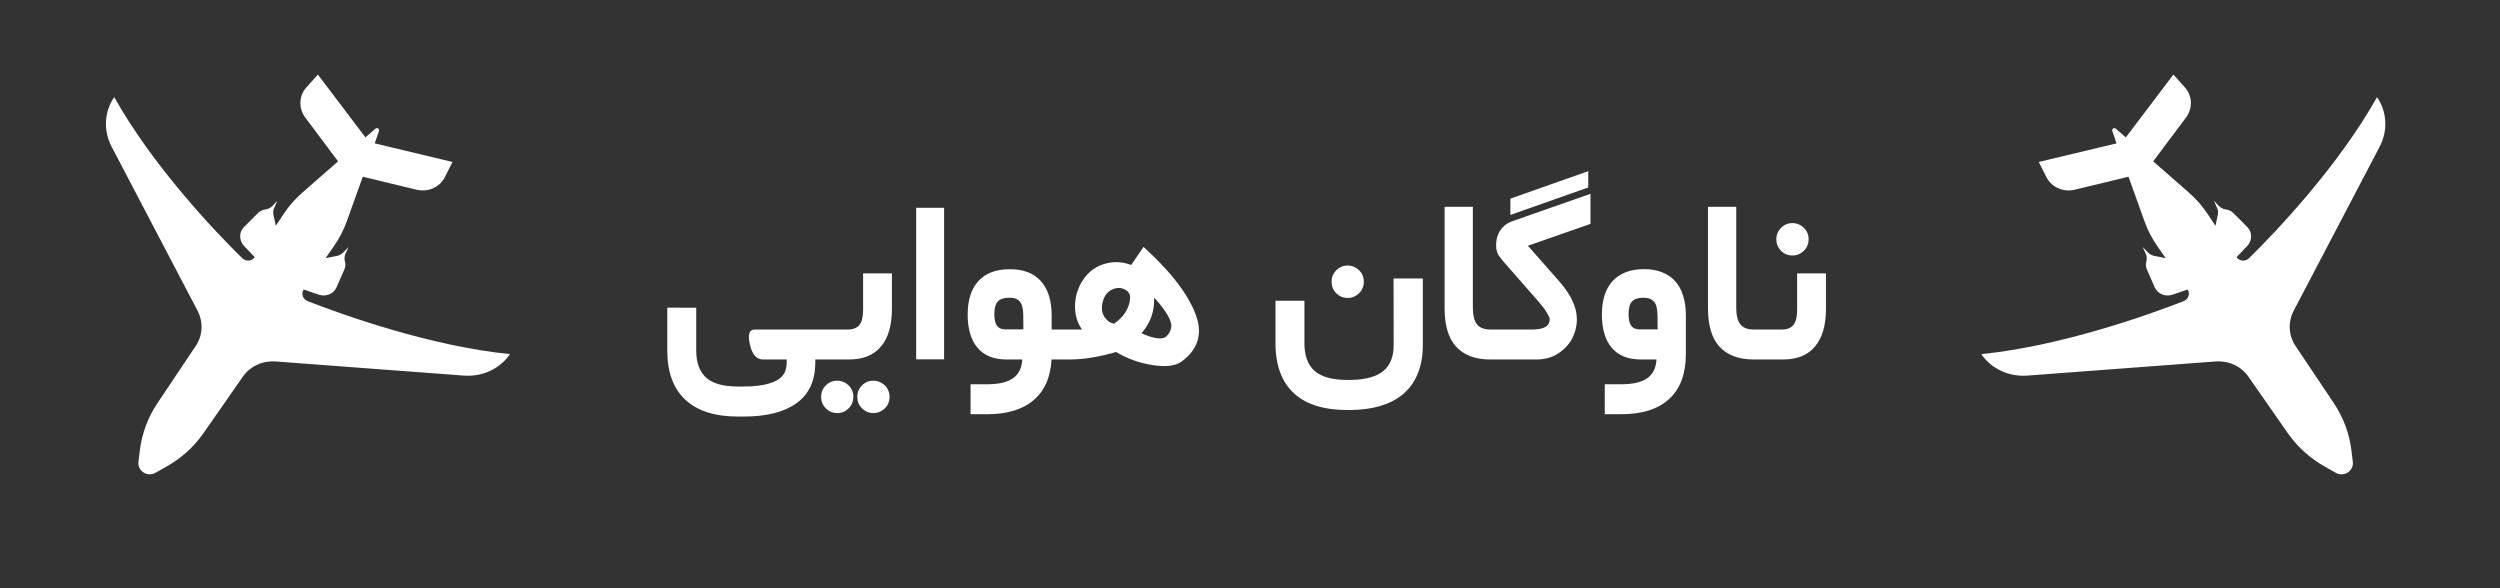 <svg width="153" height="36" viewBox="0 0 153 36" fill="none" xmlns="http://www.w3.org/2000/svg">
<rect x="0" y="0" width="153" height="36" fill="#333333" stroke="none"/>
<path d="M50.327 22H49.896V22.253C49.882 23.328 49.497 24.137 48.741 24.68C47.984 25.222 46.902 25.493 45.494 25.493H45.159C43.751 25.493 42.677 25.149 41.939 24.461C41.205 23.777 40.838 22.773 40.838 21.446V18.828L42.609 18.835V21.439C42.609 22.196 42.812 22.754 43.217 23.114C43.623 23.474 44.263 23.654 45.138 23.654H45.521C46.145 23.654 46.654 23.595 47.045 23.477C47.442 23.363 47.724 23.201 47.893 22.991C48.062 22.782 48.146 22.52 48.146 22.205V22H46.697C46.319 22 46.059 21.727 45.917 21.18C45.744 20.505 45.835 20.168 46.191 20.168H50.327C50.623 20.168 50.771 20.462 50.771 21.05V21.125C50.771 21.708 50.623 22 50.327 22ZM52.466 24.29C52.466 24.017 52.562 23.782 52.753 23.586C52.945 23.395 53.177 23.299 53.451 23.299C53.587 23.299 53.715 23.324 53.834 23.374C53.952 23.424 54.059 23.495 54.155 23.586C54.251 23.682 54.321 23.789 54.367 23.907C54.417 24.026 54.442 24.151 54.442 24.283C54.442 24.424 54.417 24.554 54.367 24.673C54.321 24.791 54.251 24.896 54.155 24.987C54.091 25.051 54.023 25.104 53.95 25.145C53.877 25.19 53.799 25.224 53.717 25.247C53.635 25.27 53.549 25.281 53.458 25.281C53.321 25.281 53.193 25.256 53.075 25.206C52.956 25.156 52.849 25.083 52.753 24.987C52.658 24.896 52.585 24.791 52.535 24.673C52.489 24.554 52.466 24.427 52.466 24.29ZM50.539 24.987C50.347 24.796 50.252 24.564 50.252 24.29C50.252 24.017 50.347 23.782 50.539 23.586C50.73 23.395 50.962 23.299 51.236 23.299C51.327 23.299 51.414 23.31 51.496 23.333C51.582 23.356 51.662 23.388 51.735 23.429C51.808 23.474 51.876 23.529 51.94 23.593C52.036 23.684 52.106 23.789 52.152 23.907C52.202 24.026 52.227 24.151 52.227 24.283C52.227 24.315 52.225 24.342 52.22 24.365C52.22 24.393 52.218 24.42 52.213 24.447C52.209 24.475 52.204 24.5 52.2 24.523C52.195 24.55 52.188 24.575 52.179 24.598C52.17 24.62 52.161 24.643 52.152 24.666C52.143 24.693 52.131 24.718 52.118 24.741C52.109 24.764 52.097 24.785 52.084 24.803C52.07 24.826 52.056 24.846 52.042 24.864C52.029 24.887 52.013 24.908 51.995 24.926C51.976 24.949 51.958 24.969 51.94 24.987C51.744 25.183 51.512 25.281 51.243 25.281C50.965 25.281 50.73 25.183 50.539 24.987ZM50.272 22C50.026 22 49.834 21.918 49.698 21.754C49.556 21.59 49.486 21.38 49.486 21.125V21.05C49.486 20.881 49.516 20.731 49.575 20.599C49.634 20.466 49.725 20.362 49.848 20.284C49.967 20.207 50.108 20.168 50.272 20.168H51.865C52.197 20.168 52.439 20.077 52.589 19.895C52.744 19.712 52.822 19.4 52.822 18.958V16.73H54.585V18.924C54.585 19.913 54.362 20.674 53.916 21.207C53.474 21.736 52.824 22 51.967 22H50.272ZM56.069 21.993V12.717H57.778V21.993H56.069ZM65.133 22H64.354C64.29 23.103 63.919 23.937 63.24 24.502C62.565 25.072 61.617 25.354 60.396 25.35H59.398V23.518H60.355C61.102 23.522 61.649 23.399 61.996 23.148C62.346 22.898 62.536 22.515 62.563 22H61.599C60.82 22 60.227 21.761 59.822 21.282C59.421 20.804 59.22 20.122 59.22 19.238C59.225 18.35 59.446 17.668 59.883 17.194C60.325 16.716 60.961 16.477 61.791 16.477C62.624 16.472 63.26 16.713 63.698 17.201C64.135 17.684 64.356 18.379 64.361 19.286V20.168H65.133C65.43 20.168 65.578 20.462 65.578 21.05V21.125C65.578 21.708 65.43 22 65.133 22ZM61.77 18.22C61.442 18.22 61.207 18.297 61.066 18.452C60.925 18.602 60.854 18.862 60.854 19.231C60.854 19.464 60.881 19.648 60.936 19.785C60.991 19.922 61.071 20.02 61.175 20.079C61.28 20.134 61.419 20.161 61.592 20.161H62.631L62.624 19.327C62.624 18.917 62.556 18.63 62.419 18.466C62.283 18.297 62.066 18.215 61.77 18.22ZM65.079 22C64.832 22 64.641 21.918 64.504 21.754C64.363 21.59 64.293 21.38 64.293 21.125V21.05C64.293 20.79 64.361 20.578 64.498 20.414C64.639 20.25 64.832 20.168 65.079 20.168H66.22C65.924 19.744 65.78 19.256 65.79 18.705C65.794 18.568 65.805 18.436 65.824 18.309C65.842 18.176 65.869 18.047 65.906 17.919C65.947 17.796 65.995 17.673 66.049 17.55C66.104 17.427 66.168 17.306 66.241 17.188C66.614 16.604 67.127 16.242 67.779 16.101C68.271 15.996 68.754 16.035 69.228 16.217L69.987 15.109L70.219 15.328C71.258 16.299 72.038 17.199 72.557 18.028C73.113 18.917 73.387 19.664 73.377 20.27C73.368 21 73.013 21.619 72.311 22.13C71.933 22.403 71.324 22.472 70.486 22.335C69.716 22.212 68.989 21.948 68.305 21.542C67.257 21.847 66.307 22 65.455 22H65.079ZM68.189 19.806C68.718 19.432 69.034 18.981 69.139 18.452C69.176 18.261 69.171 18.11 69.126 18.001C69.08 17.887 68.989 17.794 68.852 17.721C68.62 17.598 68.371 17.591 68.107 17.7C67.806 17.828 67.606 18.062 67.505 18.404C67.387 18.814 67.421 19.152 67.608 19.416C67.772 19.648 67.966 19.778 68.189 19.806ZM69.864 20.394C70.219 20.562 70.538 20.665 70.821 20.701C70.957 20.715 71.069 20.713 71.156 20.694C71.242 20.676 71.308 20.649 71.354 20.612C71.545 20.444 71.655 20.241 71.682 20.004C71.696 19.895 71.671 19.758 71.607 19.594C71.543 19.425 71.427 19.22 71.258 18.979C71.094 18.737 70.885 18.482 70.629 18.213C70.67 19.024 70.415 19.751 69.864 20.394ZM81.779 17.946C81.587 17.75 81.492 17.516 81.492 17.242C81.492 16.969 81.587 16.736 81.779 16.545C81.97 16.349 82.203 16.251 82.476 16.251C82.567 16.251 82.654 16.262 82.736 16.285C82.822 16.308 82.902 16.342 82.975 16.388C83.048 16.429 83.116 16.481 83.18 16.545C83.276 16.636 83.347 16.741 83.392 16.859C83.442 16.978 83.467 17.103 83.467 17.235C83.467 17.267 83.465 17.297 83.46 17.324C83.46 17.347 83.458 17.372 83.454 17.399C83.449 17.427 83.445 17.454 83.44 17.481C83.435 17.504 83.428 17.527 83.419 17.55C83.41 17.573 83.401 17.598 83.392 17.625C83.383 17.648 83.372 17.671 83.358 17.693C83.349 17.716 83.337 17.739 83.324 17.762C83.31 17.78 83.296 17.8 83.283 17.823C83.269 17.841 83.253 17.862 83.235 17.885C83.217 17.903 83.198 17.921 83.18 17.939C82.984 18.135 82.752 18.233 82.483 18.233C82.205 18.233 81.97 18.138 81.779 17.946ZM78.06 18.404H79.831V21.009C79.831 21.774 80.04 22.34 80.46 22.704C80.879 23.069 81.544 23.251 82.456 23.251H82.599H82.743C83.627 23.224 84.272 23.037 84.677 22.69C85.087 22.344 85.293 21.82 85.293 21.118L85.286 17.044H87.077V21.118C87.077 21.961 86.91 22.674 86.578 23.258C86.249 23.846 85.764 24.292 85.122 24.598C84.484 24.903 83.7 25.067 82.77 25.09H82.606H82.442C80.46 25.09 79.145 24.44 78.498 23.142C78.206 22.554 78.06 21.847 78.06 21.023V18.404ZM91.376 22H91.199C90.278 22 89.576 21.731 89.093 21.193C88.638 20.678 88.41 19.906 88.41 18.876V12.655H90.139V18.814C90.139 19.302 90.226 19.651 90.399 19.86C90.572 20.065 90.846 20.168 91.219 20.168H91.376C91.673 20.168 91.821 20.462 91.821 21.05V21.125C91.821 21.708 91.673 22 91.376 22ZM91.315 22C91.151 22 91.01 21.961 90.891 21.884C90.768 21.806 90.677 21.704 90.618 21.576C90.558 21.444 90.529 21.294 90.529 21.125V21.05C90.529 20.79 90.599 20.578 90.741 20.414C90.877 20.25 91.069 20.168 91.315 20.168H93.694C93.913 20.168 94.097 20.154 94.248 20.127C94.403 20.095 94.521 20.049 94.603 19.99C94.69 19.931 94.751 19.865 94.788 19.792C94.824 19.715 94.842 19.623 94.842 19.519C94.842 19.455 94.785 19.329 94.671 19.143C94.562 18.951 94.398 18.73 94.179 18.48L92.327 16.367C92.19 16.217 92.076 16.087 91.985 15.977C91.894 15.864 91.821 15.77 91.766 15.697C91.607 15.483 91.54 15.205 91.568 14.863C91.577 14.736 91.597 14.615 91.629 14.501C91.666 14.387 91.711 14.28 91.766 14.18C91.825 14.079 91.891 13.991 91.964 13.913C92.042 13.831 92.128 13.758 92.224 13.694C92.324 13.63 92.434 13.578 92.552 13.537L97.337 11.862V13.701L93.509 15.041L95.43 17.222C96.228 18.129 96.581 18.99 96.49 19.806C96.462 20.061 96.401 20.3 96.305 20.523C96.214 20.747 96.089 20.952 95.929 21.139C95.77 21.326 95.581 21.49 95.362 21.631C94.993 21.877 94.546 22 94.022 22H91.315ZM97.201 11.473L92.436 13.154V12.156L97.201 10.475V11.473ZM103.175 21.658C103.175 22.87 102.836 23.789 102.157 24.413C101.478 25.042 100.491 25.354 99.197 25.35H98.212V23.518H99.169C99.917 23.522 100.464 23.399 100.81 23.148C101.161 22.898 101.35 22.515 101.377 22H100.414C99.634 22 99.042 21.761 98.636 21.282C98.235 20.804 98.035 20.122 98.035 19.238C98.039 18.35 98.26 17.668 98.698 17.194C99.14 16.716 99.778 16.474 100.612 16.47C101.027 16.47 101.393 16.534 101.712 16.661C102.036 16.784 102.305 16.966 102.519 17.208C102.733 17.445 102.895 17.739 103.004 18.09C103.118 18.436 103.175 18.835 103.175 19.286V21.658ZM100.584 18.22C100.256 18.22 100.022 18.297 99.88 18.452C99.739 18.602 99.668 18.862 99.668 19.231C99.668 19.464 99.696 19.648 99.751 19.785C99.805 19.922 99.885 20.02 99.99 20.079C100.095 20.134 100.234 20.161 100.407 20.161H101.446L101.439 19.327C101.439 18.922 101.371 18.637 101.234 18.473C101.097 18.304 100.881 18.22 100.584 18.22ZM107.496 22H107.318C106.397 22 105.695 21.731 105.212 21.193C104.757 20.678 104.529 19.906 104.529 18.876V12.655H106.258V18.814C106.258 19.302 106.345 19.651 106.518 19.86C106.691 20.065 106.965 20.168 107.338 20.168H107.496C107.792 20.168 107.94 20.462 107.94 21.05V21.125C107.94 21.708 107.792 22 107.496 22ZM107.434 22C107.188 22 106.997 21.918 106.86 21.754C106.719 21.59 106.648 21.38 106.648 21.125V21.05C106.648 20.881 106.678 20.731 106.737 20.599C106.796 20.466 106.887 20.362 107.01 20.284C107.129 20.207 107.27 20.168 107.434 20.168H109.027C109.36 20.168 109.601 20.077 109.751 19.895C109.906 19.712 109.984 19.4 109.984 18.958V16.73H111.748V18.924C111.748 19.913 111.524 20.674 111.078 21.207C110.636 21.736 109.986 22 109.129 22H107.434ZM109 15.349C108.808 15.153 108.712 14.918 108.712 14.645C108.712 14.371 108.808 14.139 109 13.947C109.191 13.751 109.423 13.653 109.697 13.653C109.788 13.653 109.875 13.665 109.957 13.688C110.043 13.71 110.123 13.745 110.196 13.79C110.269 13.831 110.337 13.883 110.401 13.947C110.497 14.038 110.567 14.143 110.613 14.262C110.663 14.38 110.688 14.505 110.688 14.638C110.688 14.67 110.686 14.699 110.681 14.727C110.681 14.749 110.679 14.774 110.674 14.802C110.67 14.829 110.665 14.856 110.661 14.884C110.656 14.907 110.649 14.929 110.64 14.952C110.631 14.975 110.622 15 110.613 15.027C110.604 15.05 110.592 15.073 110.579 15.096C110.569 15.118 110.558 15.141 110.544 15.164C110.531 15.182 110.517 15.203 110.503 15.226C110.49 15.244 110.474 15.264 110.456 15.287C110.437 15.305 110.419 15.324 110.401 15.342C110.205 15.538 109.972 15.636 109.704 15.636C109.426 15.636 109.191 15.54 109 15.349Z" fill="white"/>
<path d="M145.475 5.943C145.777 6.383 145.95 6.895 145.978 7.428C146.006 7.961 145.887 8.496 145.634 8.979L140.379 19.008C140.2 19.35 140.115 19.729 140.133 20.107C140.151 20.485 140.271 20.849 140.48 21.163L142.831 24.674C143.417 25.549 143.787 26.546 143.911 27.591L143.992 28.268C144.009 28.391 143.989 28.516 143.935 28.631C143.881 28.745 143.795 28.843 143.686 28.913C143.578 28.984 143.452 29.023 143.323 29.028C143.194 29.033 143.067 29.002 142.957 28.939L142.358 28.601C141.417 28.087 140.615 27.371 140.012 26.507L137.594 23.04C137.377 22.73 137.078 22.483 136.726 22.322C136.375 22.161 135.983 22.092 135.59 22.122L124.071 22.986C123.516 23.027 122.964 22.928 122.47 22.698C121.976 22.467 121.557 22.114 121.256 21.674C126.181 21.172 131.467 19.275 133.642 18.429C133.711 18.402 133.773 18.36 133.824 18.307C133.875 18.254 133.913 18.191 133.936 18.123C133.958 18.055 133.965 17.983 133.955 17.913C133.946 17.843 133.92 17.776 133.879 17.718L132.97 18.031C132.756 18.106 132.524 18.101 132.319 18.017C132.114 17.933 131.953 17.777 131.866 17.579L131.386 16.479C131.322 16.329 131.311 16.163 131.355 16.004C131.402 15.839 131.387 15.665 131.313 15.513L131.129 15.117L131.469 15.46C131.576 15.567 131.715 15.639 131.868 15.667L132.125 15.714L132.541 15.8L132.025 15.059C131.696 14.587 131.432 14.074 131.239 13.534L130.264 10.816L126.978 11.609C126.636 11.691 126.278 11.661 125.964 11.522C125.649 11.383 125.395 11.145 125.244 10.846L124.772 9.912L129.534 8.774L129.272 8.014C129.262 7.988 129.262 7.958 129.271 7.931C129.281 7.904 129.299 7.88 129.324 7.864C129.349 7.848 129.378 7.84 129.408 7.842C129.437 7.844 129.465 7.855 129.486 7.874L130.1 8.409L133.012 4.563L133.719 5.354C133.943 5.604 134.071 5.922 134.082 6.256C134.093 6.591 133.987 6.923 133.78 7.199L131.775 9.875L133.949 11.776C134.387 12.157 134.77 12.593 135.09 13.072L135.589 13.819L135.672 13.416L135.728 13.167C135.763 13.016 135.747 12.861 135.684 12.723L135.488 12.28L135.785 12.596C135.902 12.72 136.062 12.8 136.236 12.822C136.403 12.844 136.557 12.917 136.673 13.032L137.527 13.887C137.681 14.04 137.767 14.245 137.768 14.461C137.769 14.678 137.685 14.889 137.533 15.052L136.879 15.737C136.918 15.797 136.971 15.847 137.034 15.883C137.097 15.919 137.168 15.941 137.241 15.947C137.315 15.953 137.39 15.942 137.46 15.916C137.53 15.89 137.593 15.85 137.645 15.797C139.272 14.205 143.103 10.18 145.475 5.943Z" fill="white"/>
<path d="M6.99 5.943C6.689 6.383 6.515 6.895 6.488 7.428C6.46 7.961 6.578 8.496 6.832 8.979L12.086 19.008C12.266 19.35 12.351 19.729 12.333 20.107C12.315 20.485 12.195 20.849 11.985 21.163L9.635 24.674C9.048 25.549 8.679 26.546 8.555 27.591L8.474 28.268C8.457 28.391 8.477 28.516 8.531 28.631C8.585 28.745 8.671 28.843 8.78 28.913C8.888 28.984 9.014 29.023 9.143 29.028C9.272 29.033 9.399 29.002 9.508 28.939L10.107 28.601C11.049 28.087 11.851 27.371 12.454 26.507L14.871 23.04C15.089 22.73 15.388 22.483 15.739 22.322C16.091 22.161 16.483 22.092 16.876 22.122L28.395 22.986C28.95 23.027 29.502 22.928 29.996 22.698C30.49 22.467 30.908 22.114 31.21 21.674C26.285 21.172 20.999 19.275 18.824 18.429C18.755 18.402 18.693 18.36 18.642 18.307C18.591 18.254 18.553 18.191 18.53 18.123C18.508 18.055 18.501 17.983 18.511 17.913C18.52 17.843 18.546 17.776 18.587 17.718L19.496 18.031C19.71 18.106 19.942 18.101 20.147 18.017C20.352 17.933 20.513 17.777 20.6 17.579L21.08 16.479C21.144 16.329 21.154 16.163 21.111 16.004C21.064 15.839 21.079 15.665 21.152 15.513L21.337 15.117L20.997 15.46C20.89 15.567 20.751 15.639 20.598 15.667L20.341 15.714L19.925 15.8L20.441 15.059C20.77 14.587 21.034 14.074 21.227 13.534L22.202 10.816L25.488 11.609C25.83 11.691 26.187 11.661 26.502 11.522C26.817 11.383 27.071 11.145 27.222 10.846L27.693 9.912L22.932 8.774L23.194 8.014C23.204 7.988 23.204 7.958 23.194 7.931C23.185 7.904 23.166 7.88 23.142 7.864C23.117 7.848 23.087 7.84 23.058 7.842C23.029 7.844 23.001 7.855 22.979 7.874L22.366 8.409L19.454 4.563L18.747 5.354C18.523 5.604 18.395 5.922 18.384 6.256C18.373 6.591 18.479 6.923 18.686 7.199L20.691 9.875L18.517 11.776C18.079 12.157 17.695 12.593 17.375 13.072L16.877 13.819L16.794 13.416L16.738 13.167C16.703 13.016 16.718 12.861 16.782 12.723L16.978 12.28L16.681 12.596C16.564 12.72 16.404 12.8 16.229 12.822C16.063 12.844 15.909 12.917 15.793 13.032L14.939 13.887C14.785 14.04 14.699 14.245 14.698 14.461C14.697 14.678 14.78 14.889 14.933 15.052L15.587 15.737C15.547 15.797 15.495 15.847 15.432 15.883C15.369 15.919 15.298 15.941 15.224 15.947C15.151 15.953 15.076 15.942 15.006 15.916C14.936 15.89 14.873 15.85 14.821 15.797C13.194 14.205 9.362 10.18 6.99 5.943Z" fill="white"/>
</svg>
